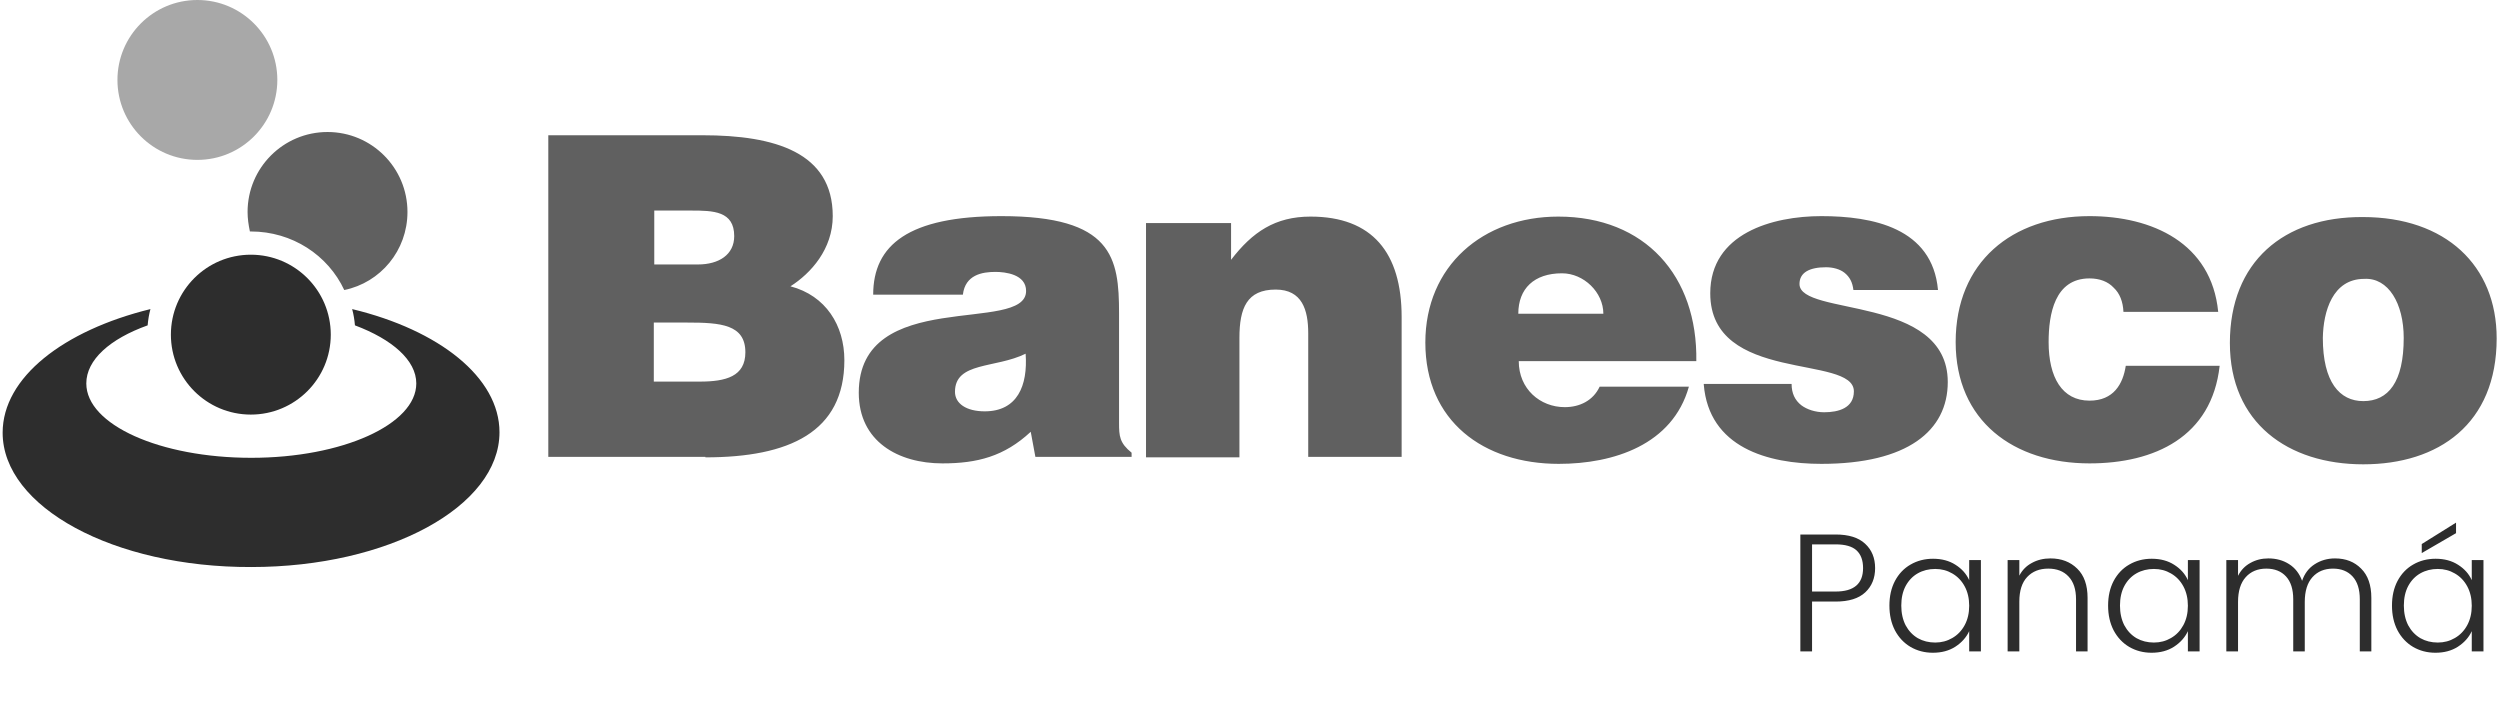 <svg width="284" height="82" viewBox="0 0 284 82" fill="none" xmlns="http://www.w3.org/2000/svg">
<path d="M37.207 14.996C32.191 14.996 28.125 19.061 28.125 24.077C28.125 24.816 28.231 25.556 28.389 26.295H28.495C33.194 26.295 37.26 28.987 39.108 32.947C43.226 32.103 46.288 28.459 46.288 24.077C46.288 19.061 42.223 14.996 37.207 14.996ZM62.287 15.365V51.903H80.132V51.955C89.636 51.955 95.92 49.104 95.92 40.92C95.92 36.96 93.808 33.581 89.795 32.525C92.118 31.046 94.6 28.301 94.6 24.552C94.6 17.319 88.052 15.365 79.816 15.365H62.287ZM74.325 23.919H78.496C81.03 23.919 83.407 23.972 83.407 26.823C83.407 28.935 81.664 30.043 79.288 30.043H74.325V23.919ZM113.766 24.552C103.206 24.552 99.194 27.826 99.194 33.475H109.383C109.647 31.205 111.601 30.888 113.079 30.888C114.188 30.888 116.564 31.152 116.564 33.053C116.564 38.016 97.556 32.525 97.556 44.616C97.556 50.16 102.044 52.641 107.06 52.641C111.02 52.641 114.082 51.85 117.092 49.051L117.62 51.903H128.55V51.427C127.177 50.318 127.124 49.526 127.124 48.048V35.587C127.124 29.251 126.385 24.552 113.766 24.552ZM206.905 24.552C201.361 24.552 194.285 26.506 194.285 33.317C194.285 43.612 210.6 40.233 210.6 44.457C210.6 46.358 208.858 46.833 207.221 46.833C206.218 46.833 205.267 46.516 204.634 46.041C203.895 45.46 203.525 44.668 203.525 43.612H193.546V43.665C194.127 50.846 200.833 52.695 206.905 52.695C216.672 52.695 221.266 48.945 221.266 43.401C221.266 33.475 204.422 35.956 204.422 32.261C204.422 30.941 205.585 30.36 207.433 30.36C208.225 30.36 209.017 30.571 209.544 30.993C210.125 31.468 210.441 32.05 210.547 32.947H220.157C219.523 25.872 212.712 24.552 206.905 24.552ZM237.369 24.552C228.552 24.552 222.163 29.779 222.163 38.861C222.163 47.836 228.763 52.641 237.369 52.641C244.761 52.641 251.256 49.631 252.153 41.553H241.488C241.171 43.612 240.115 45.513 237.369 45.513C234.254 45.513 232.723 42.873 232.723 38.861C232.723 35.693 233.409 31.627 237.369 31.627C238.531 31.627 239.481 31.997 240.115 32.683C240.801 33.317 241.171 34.267 241.224 35.429H251.988C251.223 27.601 244.481 24.552 237.369 24.552ZM251.988 35.429C251.99 35.446 251.993 35.463 251.994 35.481V35.429H251.988ZM148.878 24.605C144.865 24.605 142.278 26.348 139.849 29.515V25.344H130.187V51.955H130.239H140.799V38.385C140.799 35.006 141.644 32.895 144.918 32.895C147.927 32.895 148.614 35.217 148.614 37.857V51.903H159.226V36.009C159.226 28.723 155.9 24.605 148.878 24.605ZM177.019 24.605C168.466 24.605 161.919 30.201 161.919 38.913C161.919 47.836 168.519 52.695 177.073 52.695C183.303 52.695 190.009 50.529 191.857 43.929H181.719C180.979 45.513 179.448 46.252 177.759 46.252C174.96 46.252 172.531 44.193 172.531 41.025H192.701C192.86 31.363 186.893 24.605 177.019 24.605ZM268.416 24.657C259.44 24.605 253.314 29.727 253.314 38.967C253.314 48.048 259.915 52.747 268.468 52.747C277.022 52.747 283.621 48.154 283.621 38.439C283.621 30.149 277.814 24.657 268.416 24.657ZM177.442 31.047C179.924 31.047 182.141 33.211 182.141 35.64H172.479C172.479 32.789 174.274 31.047 177.442 31.047ZM268.574 31.68C271.319 31.522 273.062 34.478 273.062 38.385C273.062 43.401 271.32 45.567 268.468 45.567C265.776 45.567 263.874 43.401 263.874 38.385C263.927 35.376 264.983 31.68 268.574 31.68ZM74.272 36.643H78.074C81.876 36.643 84.674 36.855 84.674 40.023C84.674 42.768 82.456 43.349 79.499 43.349H74.272V36.643ZM116.511 40.181C116.775 43.824 115.562 46.728 111.866 46.728C109.754 46.728 108.486 45.831 108.486 44.511C108.486 41.079 113.079 41.87 116.511 40.181Z" fill="#606060"/>
<path d="M13.342 9.081C13.342 4.066 17.407 0 22.423 0C27.439 0 31.505 4.066 31.505 9.081C31.505 14.097 27.439 18.163 22.423 18.163C17.407 18.163 13.342 14.097 13.342 9.081Z" fill="#A8A8A8"/>
<path fill-rule="evenodd" clip-rule="evenodd" d="M19.413 38.016C19.413 33 23.479 28.934 28.495 28.934C33.511 28.934 37.576 33 37.576 38.016C37.576 43.032 33.511 47.097 28.495 47.097C23.479 47.097 19.413 43.032 19.413 38.016ZM0.3 49.156C0.3 42.873 7.217 37.54 17.09 35.112C16.932 35.692 16.826 36.326 16.773 36.96C12.496 38.491 9.804 40.867 9.804 43.559C9.804 48.259 18.199 52.007 28.547 52.007C38.896 52.007 47.291 48.206 47.291 43.559C47.291 40.919 44.546 38.544 40.322 36.96C40.269 36.326 40.163 35.692 40.005 35.112C49.878 37.488 56.742 42.873 56.742 49.103C56.742 57.551 44.123 64.415 28.547 64.415C12.919 64.468 0.3 57.604 0.3 49.156Z" fill="#2D2D2D"/>
<path d="M213.013 64.538C213.013 65.678 212.639 66.596 211.892 67.293C211.145 67.99 210.024 68.338 208.529 68.338H205.85V74H204.52V60.719H208.529C210.011 60.719 211.126 61.067 211.873 61.764C212.633 62.461 213.013 63.385 213.013 64.538ZM208.529 67.198C210.606 67.198 211.645 66.311 211.645 64.538C211.645 63.651 211.398 62.98 210.904 62.524C210.41 62.068 209.618 61.84 208.529 61.84H205.85V67.198H208.529ZM214.637 68.794C214.637 67.73 214.846 66.799 215.264 66.001C215.694 65.19 216.283 64.57 217.031 64.139C217.791 63.696 218.646 63.474 219.596 63.474C220.584 63.474 221.432 63.702 222.142 64.158C222.864 64.614 223.383 65.197 223.7 65.906V63.626H225.03V74H223.7V71.701C223.37 72.41 222.845 72.999 222.123 73.468C221.413 73.924 220.565 74.152 219.577 74.152C218.639 74.152 217.791 73.93 217.031 73.487C216.283 73.044 215.694 72.417 215.264 71.606C214.846 70.795 214.637 69.858 214.637 68.794ZM223.7 68.813C223.7 67.977 223.529 67.242 223.187 66.609C222.845 65.976 222.376 65.488 221.781 65.146C221.198 64.804 220.552 64.633 219.843 64.633C219.108 64.633 218.449 64.798 217.867 65.127C217.284 65.456 216.822 65.938 216.48 66.571C216.15 67.192 215.986 67.933 215.986 68.794C215.986 69.643 216.15 70.39 216.48 71.036C216.822 71.669 217.284 72.157 217.867 72.499C218.449 72.828 219.108 72.993 219.843 72.993C220.552 72.993 221.198 72.822 221.781 72.48C222.376 72.138 222.845 71.65 223.187 71.017C223.529 70.384 223.7 69.649 223.7 68.813ZM232.93 63.436C234.171 63.436 235.185 63.822 235.97 64.595C236.755 65.355 237.148 66.463 237.148 67.92V74H235.837V68.072C235.837 66.945 235.552 66.083 234.982 65.488C234.425 64.893 233.658 64.595 232.683 64.595C231.682 64.595 230.884 64.912 230.289 65.545C229.694 66.178 229.396 67.109 229.396 68.338V74H228.066V63.626H229.396V65.393C229.725 64.76 230.2 64.278 230.821 63.949C231.442 63.607 232.145 63.436 232.93 63.436ZM239.481 68.794C239.481 67.73 239.69 66.799 240.108 66.001C240.539 65.19 241.128 64.57 241.875 64.139C242.635 63.696 243.49 63.474 244.44 63.474C245.428 63.474 246.277 63.702 246.986 64.158C247.708 64.614 248.228 65.197 248.544 65.906V63.626H249.874V74H248.544V71.701C248.215 72.41 247.689 72.999 246.967 73.468C246.258 73.924 245.409 74.152 244.421 74.152C243.484 74.152 242.635 73.93 241.875 73.487C241.128 73.044 240.539 72.417 240.108 71.606C239.69 70.795 239.481 69.858 239.481 68.794ZM248.544 68.813C248.544 67.977 248.373 67.242 248.031 66.609C247.689 65.976 247.221 65.488 246.625 65.146C246.043 64.804 245.397 64.633 244.687 64.633C243.953 64.633 243.294 64.798 242.711 65.127C242.129 65.456 241.666 65.938 241.324 66.571C240.995 67.192 240.83 67.933 240.83 68.794C240.83 69.643 240.995 70.39 241.324 71.036C241.666 71.669 242.129 72.157 242.711 72.499C243.294 72.828 243.953 72.993 244.687 72.993C245.397 72.993 246.043 72.822 246.625 72.48C247.221 72.138 247.689 71.65 248.031 71.017C248.373 70.384 248.544 69.649 248.544 68.813ZM265.261 63.436C266.477 63.436 267.465 63.822 268.225 64.595C268.997 65.355 269.384 66.463 269.384 67.92V74H268.073V68.072C268.073 66.945 267.8 66.083 267.256 65.488C266.711 64.893 265.97 64.595 265.033 64.595C264.057 64.595 263.278 64.918 262.696 65.564C262.113 66.21 261.822 67.147 261.822 68.376V74H260.511V68.072C260.511 66.945 260.238 66.083 259.694 65.488C259.149 64.893 258.402 64.595 257.452 64.595C256.476 64.595 255.697 64.918 255.115 65.564C254.532 66.21 254.241 67.147 254.241 68.376V74H252.911V63.626H254.241V65.412C254.57 64.766 255.039 64.278 255.647 63.949C256.255 63.607 256.932 63.436 257.68 63.436C258.579 63.436 259.364 63.651 260.036 64.082C260.72 64.513 261.214 65.146 261.518 65.982C261.796 65.159 262.271 64.532 262.943 64.101C263.627 63.658 264.399 63.436 265.261 63.436ZM271.729 68.794C271.729 67.73 271.938 66.799 272.356 66.001C272.787 65.19 273.376 64.57 274.123 64.139C274.883 63.696 275.738 63.474 276.688 63.474C277.676 63.474 278.525 63.702 279.234 64.158C279.956 64.614 280.476 65.197 280.792 65.906V63.626H282.122V74H280.792V71.701C280.463 72.41 279.937 72.999 279.215 73.468C278.506 73.924 277.657 74.152 276.669 74.152C275.732 74.152 274.883 73.93 274.123 73.487C273.376 73.044 272.787 72.417 272.356 71.606C271.938 70.795 271.729 69.858 271.729 68.794ZM280.792 68.813C280.792 67.977 280.621 67.242 280.279 66.609C279.937 65.976 279.469 65.488 278.873 65.146C278.291 64.804 277.645 64.633 276.935 64.633C276.201 64.633 275.542 64.798 274.959 65.127C274.377 65.456 273.914 65.938 273.572 66.571C273.243 67.192 273.078 67.933 273.078 68.794C273.078 69.643 273.243 70.39 273.572 71.036C273.914 71.669 274.377 72.157 274.959 72.499C275.542 72.828 276.201 72.993 276.935 72.993C277.645 72.993 278.291 72.822 278.873 72.48C279.469 72.138 279.937 71.65 280.279 71.017C280.621 70.384 280.792 69.649 280.792 68.813ZM279.006 60.567L275.111 62.828V61.802L279.006 59.37V60.567Z" fill="#2D2D2D"/>
</svg>
